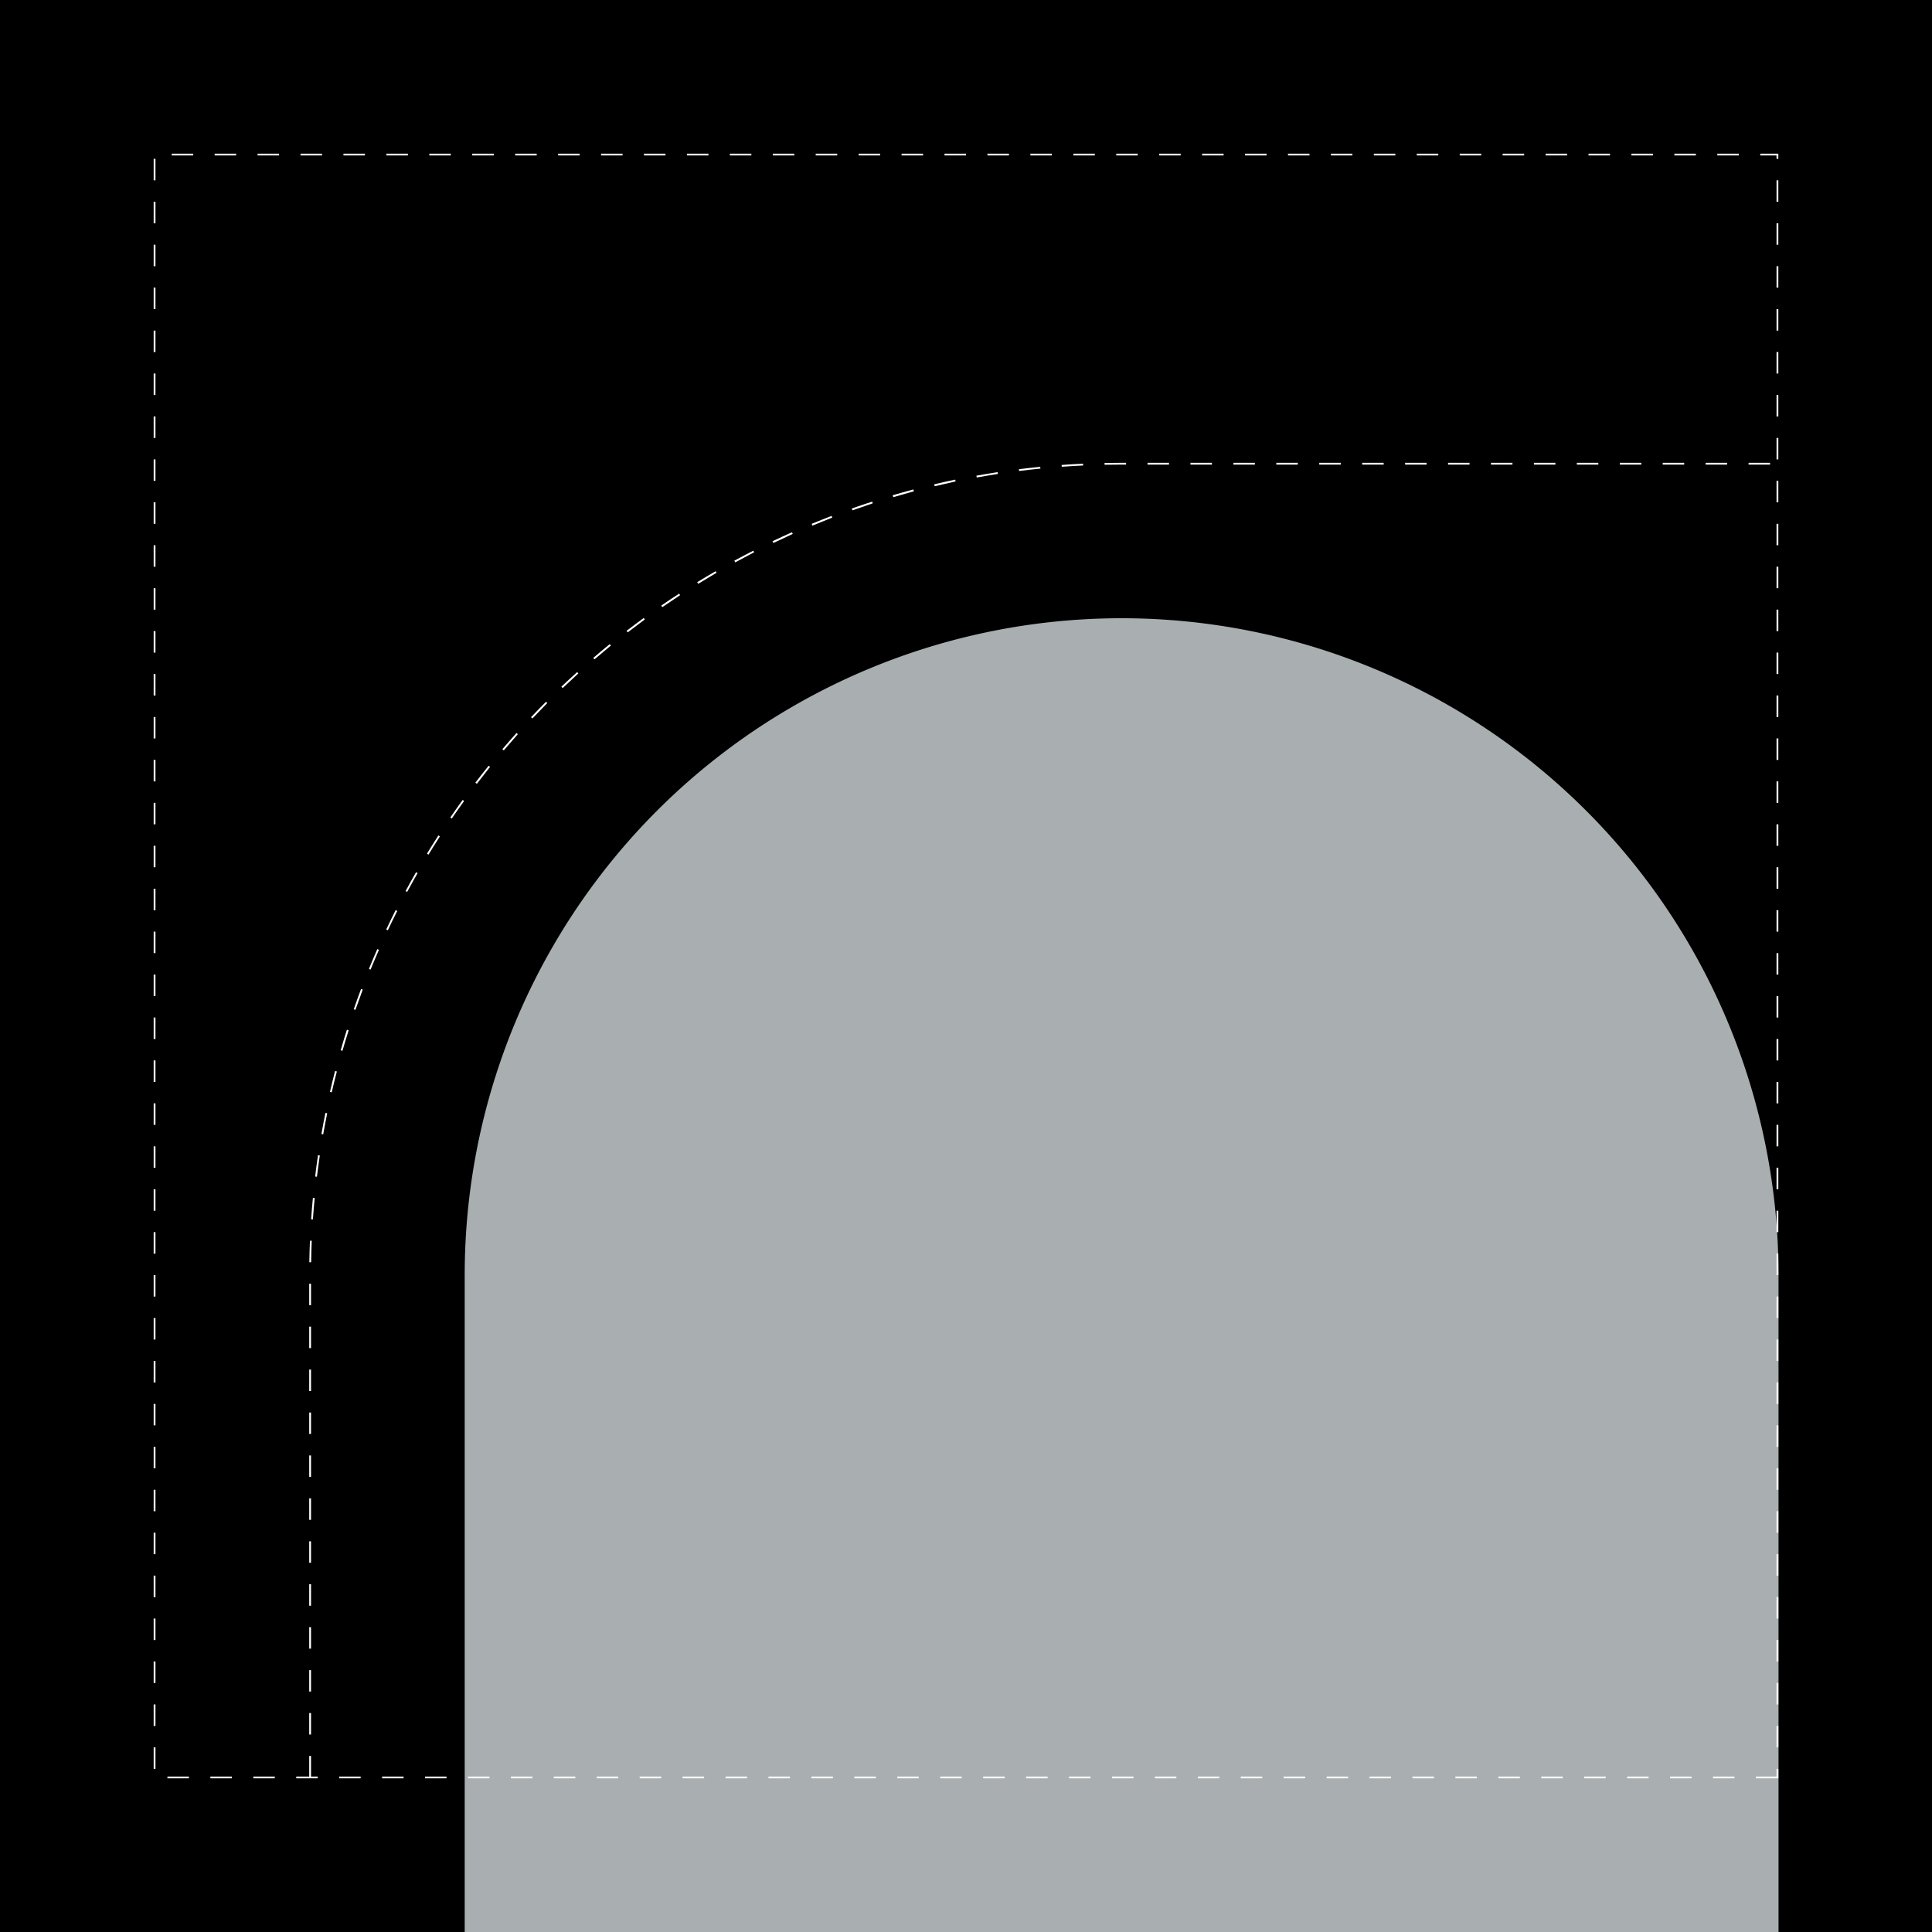 <svg xmlns="http://www.w3.org/2000/svg" viewBox="0 0 1080 1080"><defs><style>.cls-1{fill:#fff;}.cls-2{fill:#a9afb0;}</style></defs><g id="Background"><rect width="1080" height="1080"/></g><g id="Graphic"><path class="cls-1" d="M173.86,993.6h-1v-12h1Zm0-24h-1v-12h1Zm0-24h-1v-12h1Zm0-24h-1v-12h1Zm0-24h-1v-12h1Zm0-24h-1v-12h1Zm0-24h-1v-12h1Zm0-24h-1v-12h1Zm0-24h-1v-12h1Zm0-24h-1v-12h1Zm0-24h-1v-12h1Zm0-24h-1v-12h1Zm.06-24-1,0c.06-4,.18-8,.34-12l1,0C174.1,697.58,174,701.62,173.92,705.61Zm1-23.94-1-.07c.27-4,.6-8,1-12l1,.09C175.51,673.67,175.19,677.69,174.92,681.67Zm2.25-23.86-1-.12c.47-4,1-8,1.6-11.91l1,.15C178.18,649.86,177.65,653.86,177.17,657.81Zm3.51-23.71-1-.17c.69-3.94,1.44-7.92,2.23-11.81l1,.2C182.11,626.21,181.36,630.17,180.68,634.1Zm4.76-23.49-1-.22c.9-3.9,1.86-7.82,2.86-11.67l1,.25C187.29,602.81,186.33,606.73,185.44,610.61Zm6-23.2-1-.28c1.1-3.84,2.27-7.71,3.47-11.5l1,.31C193.71,579.71,192.54,583.57,191.44,587.41Zm7.25-22.89-.95-.33c1.31-3.77,2.68-7.58,4.09-11.33l.94.35C201.36,557,200,560.76,198.69,564.52Zm8.46-22.5-.92-.38c1.5-3.69,3.08-7.43,4.69-11.09l.91.41C210.23,534.61,208.66,538.33,207.15,542Zm9.66-22-.91-.43c1.7-3.61,3.48-7.25,5.27-10.82l.9.45C220.27,512.78,218.5,516.41,216.81,520Zm10.8-21.45-.88-.47c1.89-3.52,3.86-7.06,5.84-10.52l.87.49C231.46,491.53,229.5,495.06,227.61,498.57Zm11.93-20.84-.86-.52c2.08-3.41,4.23-6.84,6.38-10.19l.85.54C243.75,470.91,241.61,474.33,239.54,477.73Zm13-20.16-.82-.57c2.24-3.29,4.57-6.6,6.91-9.83l.81.58C257.1,451,254.78,454.28,252.54,457.57Zm14-19.45-.8-.61c2.42-3.16,4.91-6.34,7.42-9.45l.78.63C271.49,431.79,269,435,266.59,438.12Zm15.05-18.67-.77-.65c2.59-3,5.25-6.09,7.91-9.05l.74.67C286.87,413.38,284.22,416.41,281.64,419.45Zm16-17.85-.73-.68c2.75-2.91,5.57-5.81,8.37-8.62l.71.7C303.19,395.81,300.38,398.7,297.64,401.6Zm16.91-17-.69-.73c2.89-2.75,5.85-5.49,8.81-8.16l.67.74C320.39,379.14,317.44,381.88,314.55,384.63Zm17.78-16.06-.65-.76c3-2.6,6.13-5.18,9.22-7.69l.63.78C338.45,363.4,335.36,366,332.33,368.57Zm18.59-15.1-.61-.79c3.15-2.42,6.38-4.84,9.6-7.19l.59.81C357.29,348.64,354.06,351.05,350.92,353.47Zm19.35-14.09-.57-.82c3.28-2.26,6.63-4.5,10-6.67l.54.84C376.88,334.89,373.54,337.13,370.27,339.38Zm20.05-13.05-.52-.85c3.4-2.09,6.87-4.15,10.3-6.13l.5.86C397.18,322.19,393.72,324.25,390.32,326.33Zm20.71-12-.48-.88c3.5-1.9,7.07-3.77,10.61-5.58l.45.89C418.08,310.6,414.52,312.48,411,314.37Zm21.3-10.85-.43-.9c3.58-1.71,7.24-3.39,10.88-5l.41.92C439.55,300.14,435.9,301.82,432.33,303.52Zm21.83-9.7-.38-.92c3.7-1.53,7.45-3,11.16-4.44l.36.94C461.6,290.81,457.85,292.3,454.16,293.82Zm22.39-8.55-.33-.94c3.77-1.33,7.6-2.62,11.38-3.84l.31.95C484.14,282.66,480.32,284,476.55,285.27Zm22.81-7.35-.28-1c3.83-1.12,7.72-2.2,11.57-3.22l.26,1C507.07,275.72,503.18,276.8,499.36,277.92Zm23.17-6.12-.23-1c3.87-.92,7.82-1.79,11.73-2.61l.2,1C530.33,270,526.4,270.89,522.53,271.8ZM546,266.92l-.18-1c3.93-.71,7.92-1.38,11.85-2l.15,1C553.9,265.55,549.92,266.21,546,266.92Zm23.69-3.63-.13-1c4-.5,8-.95,11.93-1.34l.1,1C577.64,262.34,573.63,262.79,569.69,263.29Zm23.84-2.37-.07-1c4-.29,8-.53,12-.71l0,1C601.55,260.39,597.52,260.63,593.53,260.92Zm23.94-1.12,0-1c3.13-.06,6.33-.09,9.51-.09h2.5v1H627C623.79,259.71,620.6,259.74,617.47,259.8Zm372-.09h-12v-1h12Zm-24,0h-12v-1h12Zm-24,0h-12v-1h12Zm-24,0h-12v-1h12Zm-24,0h-12v-1h12Zm-24,0h-12v-1h12Zm-24,0h-12v-1h12Zm-24,0h-12v-1h12Zm-24,0h-12v-1h12Zm-24,0h-12v-1h12Zm-24,0h-12v-1h12Zm-24,0h-12v-1h12Zm-24,0h-12v-1h12Zm-24,0h-12v-1h12Zm-24,0h-12v-1h12Z"/><path class="cls-2" d="M627,345.6h0a367.2,367.2,0,0,1,367.2,367.2V1080a0,0,0,0,1,0,0H259.77a0,0,0,0,1,0,0V712.8A367.2,367.2,0,0,1,627,345.6Z"/><path class="cls-1" d="M994.09,994.1h-12.5v-1h11.5v-4.29h1Zm-24.5,0h-12v-1h12Zm-24,0h-12v-1h12Zm-24,0h-12v-1h12Zm-24,0h-12v-1h12Zm-24,0h-12v-1h12Zm-24,0h-12v-1h12Zm-24,0h-12v-1h12Zm-24,0h-12v-1h12Zm-24,0h-12v-1h12Zm-24,0h-12v-1h12Zm-24,0h-12v-1h12Zm-24,0h-12v-1h12Zm-24,0h-12v-1h12Zm-24,0h-12v-1h12Zm-24,0h-12v-1h12Zm-24,0h-12v-1h12Zm-24,0h-12v-1h12Zm-24,0h-12v-1h12Zm-24,0h-12v-1h12Zm-24,0h-12v-1h12Zm-24,0h-12v-1h12Zm-24,0h-12v-1h12Zm-24,0h-12v-1h12Zm-24,0h-12v-1h12Zm-24,0h-12v-1h12Zm-24,0h-12v-1h12Zm-24,0h-12v-1h12Zm-24,0h-12v-1h12Zm-24,0h-12v-1h12Zm-24,0h-12v-1h12Zm-24,0h-12v-1h12Zm-24,0h-12v-1h12Zm-24,0h-12v-1h12Zm-24,0h-12v-1h12Zm-24,0h-12v-1h12Zm-24,0h-12v-1h12Zm-24,0h-12v-1h12Zm-18.7-5.31h-1v-12h1Zm907.19-12h-1v-12h1Zm-907.19-12h-1v-12h1Zm907.19-12h-1v-12h1Zm-907.19-12h-1v-12h1Zm907.19-12h-1v-12h1Zm-907.19-12h-1v-12h1Zm907.19-12h-1v-12h1Zm-907.19-12h-1v-12h1Zm907.19-12h-1v-12h1Zm-907.19-12h-1v-12h1Zm907.19-12h-1v-12h1Zm-907.19-12h-1v-12h1Zm907.19-12h-1v-12h1Zm-907.19-12h-1v-12h1Zm907.19-12h-1v-12h1Zm-907.19-12h-1v-12h1Zm907.19-12h-1v-12h1Zm-907.19-12h-1v-12h1Zm907.19-12h-1v-12h1Zm-907.19-12h-1v-12h1Zm907.19-12h-1v-12h1Zm-907.19-12h-1v-12h1Zm907.19-12h-1v-12h1Zm-907.19-12h-1v-12h1Zm907.19-12h-1v-12h1Zm-907.19-12h-1v-12h1Zm907.19-12h-1v-12h1Zm-907.19-12h-1v-12h1Zm907.19-12h-1v-12h1Zm-907.19-12h-1v-12h1Zm907.19-12h-1v-12h1Zm-907.19-12h-1v-12h1Zm907.19-12h-1v-12h1Zm-907.19-12h-1v-12h1Zm907.19-12h-1v-12h1Zm-907.19-12h-1v-12h1Zm907.19-12h-1v-12h1Zm-907.19-12h-1v-12h1Zm907.19-12h-1v-12h1Zm-907.19-12h-1v-12h1Zm907.19-12h-1v-12h1Zm-907.19-12h-1v-12h1Zm907.19-12h-1v-12h1Zm-907.19-12h-1v-12h1Zm907.19-12h-1v-12h1Zm-907.19-12h-1v-12h1Zm907.19-12h-1v-12h1Zm-907.19-12h-1v-12h1Zm907.19-12h-1v-12h1Zm-907.19-12h-1v-12h1Zm907.19-12h-1v-12h1Zm-907.19-12h-1v-12h1Zm907.19-12h-1v-12h1Zm-907.19-12h-1v-12h1Zm907.19-12h-1v-12h1Zm-907.19-12h-1v-12h1Zm907.19-12h-1v-12h1Zm-907.19-12h-1v-12h1Zm907.19-12h-1v-12h1Zm-907.19-12h-1v-12h1Zm907.19-12h-1v-12h1Zm-907.19-12h-1v-12h1Zm907.19-12h-1v-12h1Zm-907.19-12h-1v-12h1Zm907.19-12h-1v-12h1Zm-907.19-12h-1v-12h1Zm907.19-12h-1v-12h1Zm-907.19-12h-1v-12h1Zm907.19-12h-1v-12h1Zm-907.19-12h-1v-12h1Zm907.19-12h-1v-12h1Zm-907.19-12h-1v-12h1Zm907.19-12h-1v-12h1Zm-907.19-12h-1v-12h1Zm907.19-12h-1V86.9H984v-1h10.08ZM972,86.9H960v-1h12Zm-24,0H936v-1h12Zm-24,0H912v-1h12Zm-24,0H888v-1h12Zm-24,0H864v-1h12Zm-24,0H840v-1h12Zm-24,0H816v-1h12Zm-24,0H792v-1h12Zm-24,0H768v-1h12Zm-24,0H744v-1h12Zm-24,0H720v-1h12Zm-24,0H696v-1h12Zm-24,0H672v-1h12Zm-24,0H648v-1h12Zm-24,0H624v-1h12Zm-24,0H600v-1h12Zm-24,0H576v-1h12Zm-24,0H552v-1h12Zm-24,0H528v-1h12Zm-24,0H504v-1h12Zm-24,0H480v-1h12Zm-24,0H456v-1h12Zm-24,0H432v-1h12Zm-24,0H408v-1h12Zm-24,0H384v-1h12Zm-24,0H360v-1h12Zm-24,0H336v-1h12Zm-24,0H312v-1h12Zm-24,0H288v-1h12Zm-24,0H264v-1h12Zm-24,0H240v-1h12Zm-24,0H216v-1h12Zm-24,0H192v-1h12Zm-24,0H168v-1h12Zm-24,0H144v-1h12Zm-24,0H120v-1h12Zm-24,0H96v-1h12Z"/></g></svg>